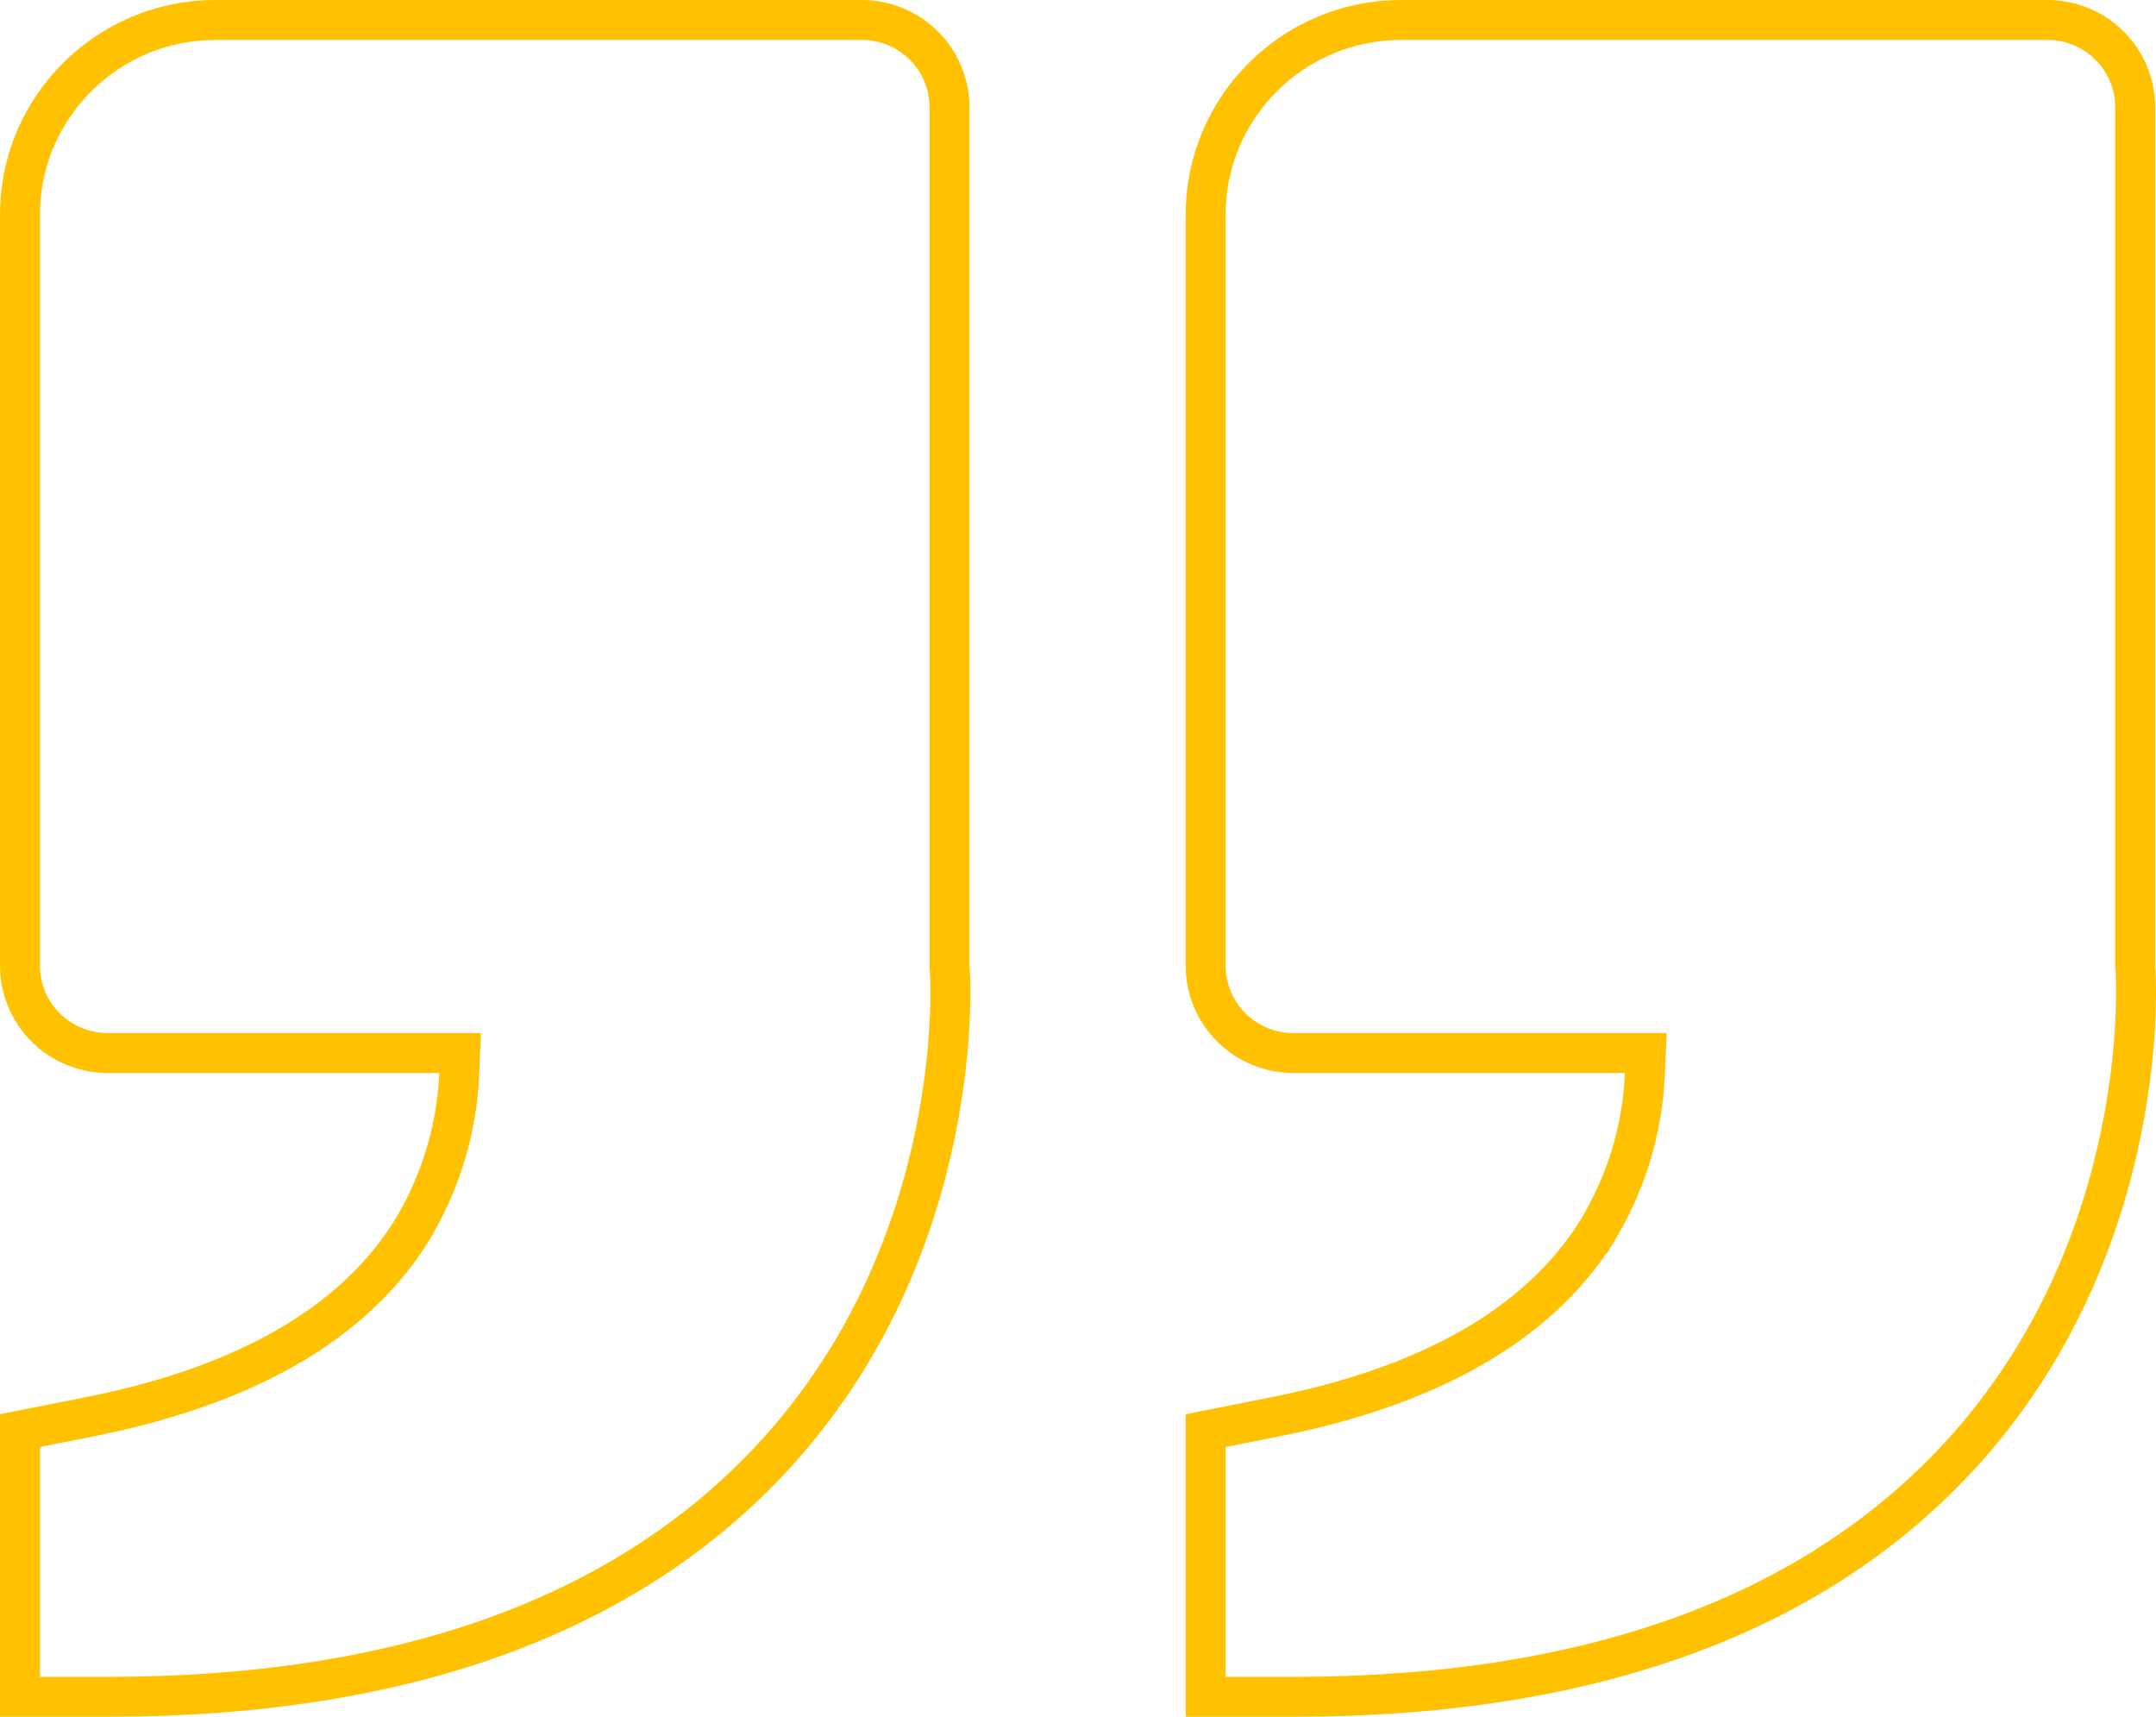 <svg width="54" height="43" viewBox="0 0 54 43" fill="none" xmlns="http://www.w3.org/2000/svg">
<path d="M30.197 42.5V35.832L31.96 35.482L31.961 35.482C35.756 34.726 38.49 33.209 39.963 30.895L39.964 30.895L39.967 30.89C40.714 29.686 41.138 28.311 41.199 26.896L41.221 26.375H40.699H32.395C31.811 26.375 31.252 26.144 30.84 25.734C30.428 25.323 30.197 24.767 30.197 24.188V5.375C30.197 2.689 32.391 0.5 35.093 0.5H51.281C51.864 0.5 52.423 0.731 52.836 1.141C53.248 1.552 53.479 2.108 53.479 2.688V24.188V24.237L53.483 24.262C53.484 24.273 53.486 24.29 53.487 24.312C53.49 24.364 53.493 24.441 53.496 24.542C53.502 24.743 53.503 25.037 53.489 25.405C53.461 26.143 53.37 27.178 53.123 28.38C52.629 30.784 51.516 33.834 49.049 36.501C45.388 40.454 39.814 42.5 32.395 42.5H30.197ZM0.5 42.5V35.832L2.264 35.482L2.264 35.482C6.059 34.726 8.794 33.209 10.267 30.895L10.267 30.895L10.27 30.89C11.017 29.686 11.441 28.311 11.502 26.896L11.524 26.375H11.002H2.698C2.114 26.375 1.555 26.144 1.143 25.734C0.731 25.323 0.5 24.767 0.5 24.188V5.375C0.5 2.689 2.694 0.5 5.396 0.5H21.584C22.167 0.5 22.727 0.731 23.139 1.141C23.551 1.552 23.782 2.108 23.782 2.688V24.188V24.237L23.787 24.262C23.788 24.273 23.789 24.29 23.79 24.312C23.793 24.364 23.797 24.441 23.8 24.542C23.805 24.744 23.807 25.037 23.793 25.405C23.764 26.143 23.674 27.178 23.427 28.38C22.934 30.784 21.82 33.834 19.353 36.501C15.692 40.454 10.118 42.5 2.698 42.5H0.5Z" stroke="#FFC100"/>
</svg>
